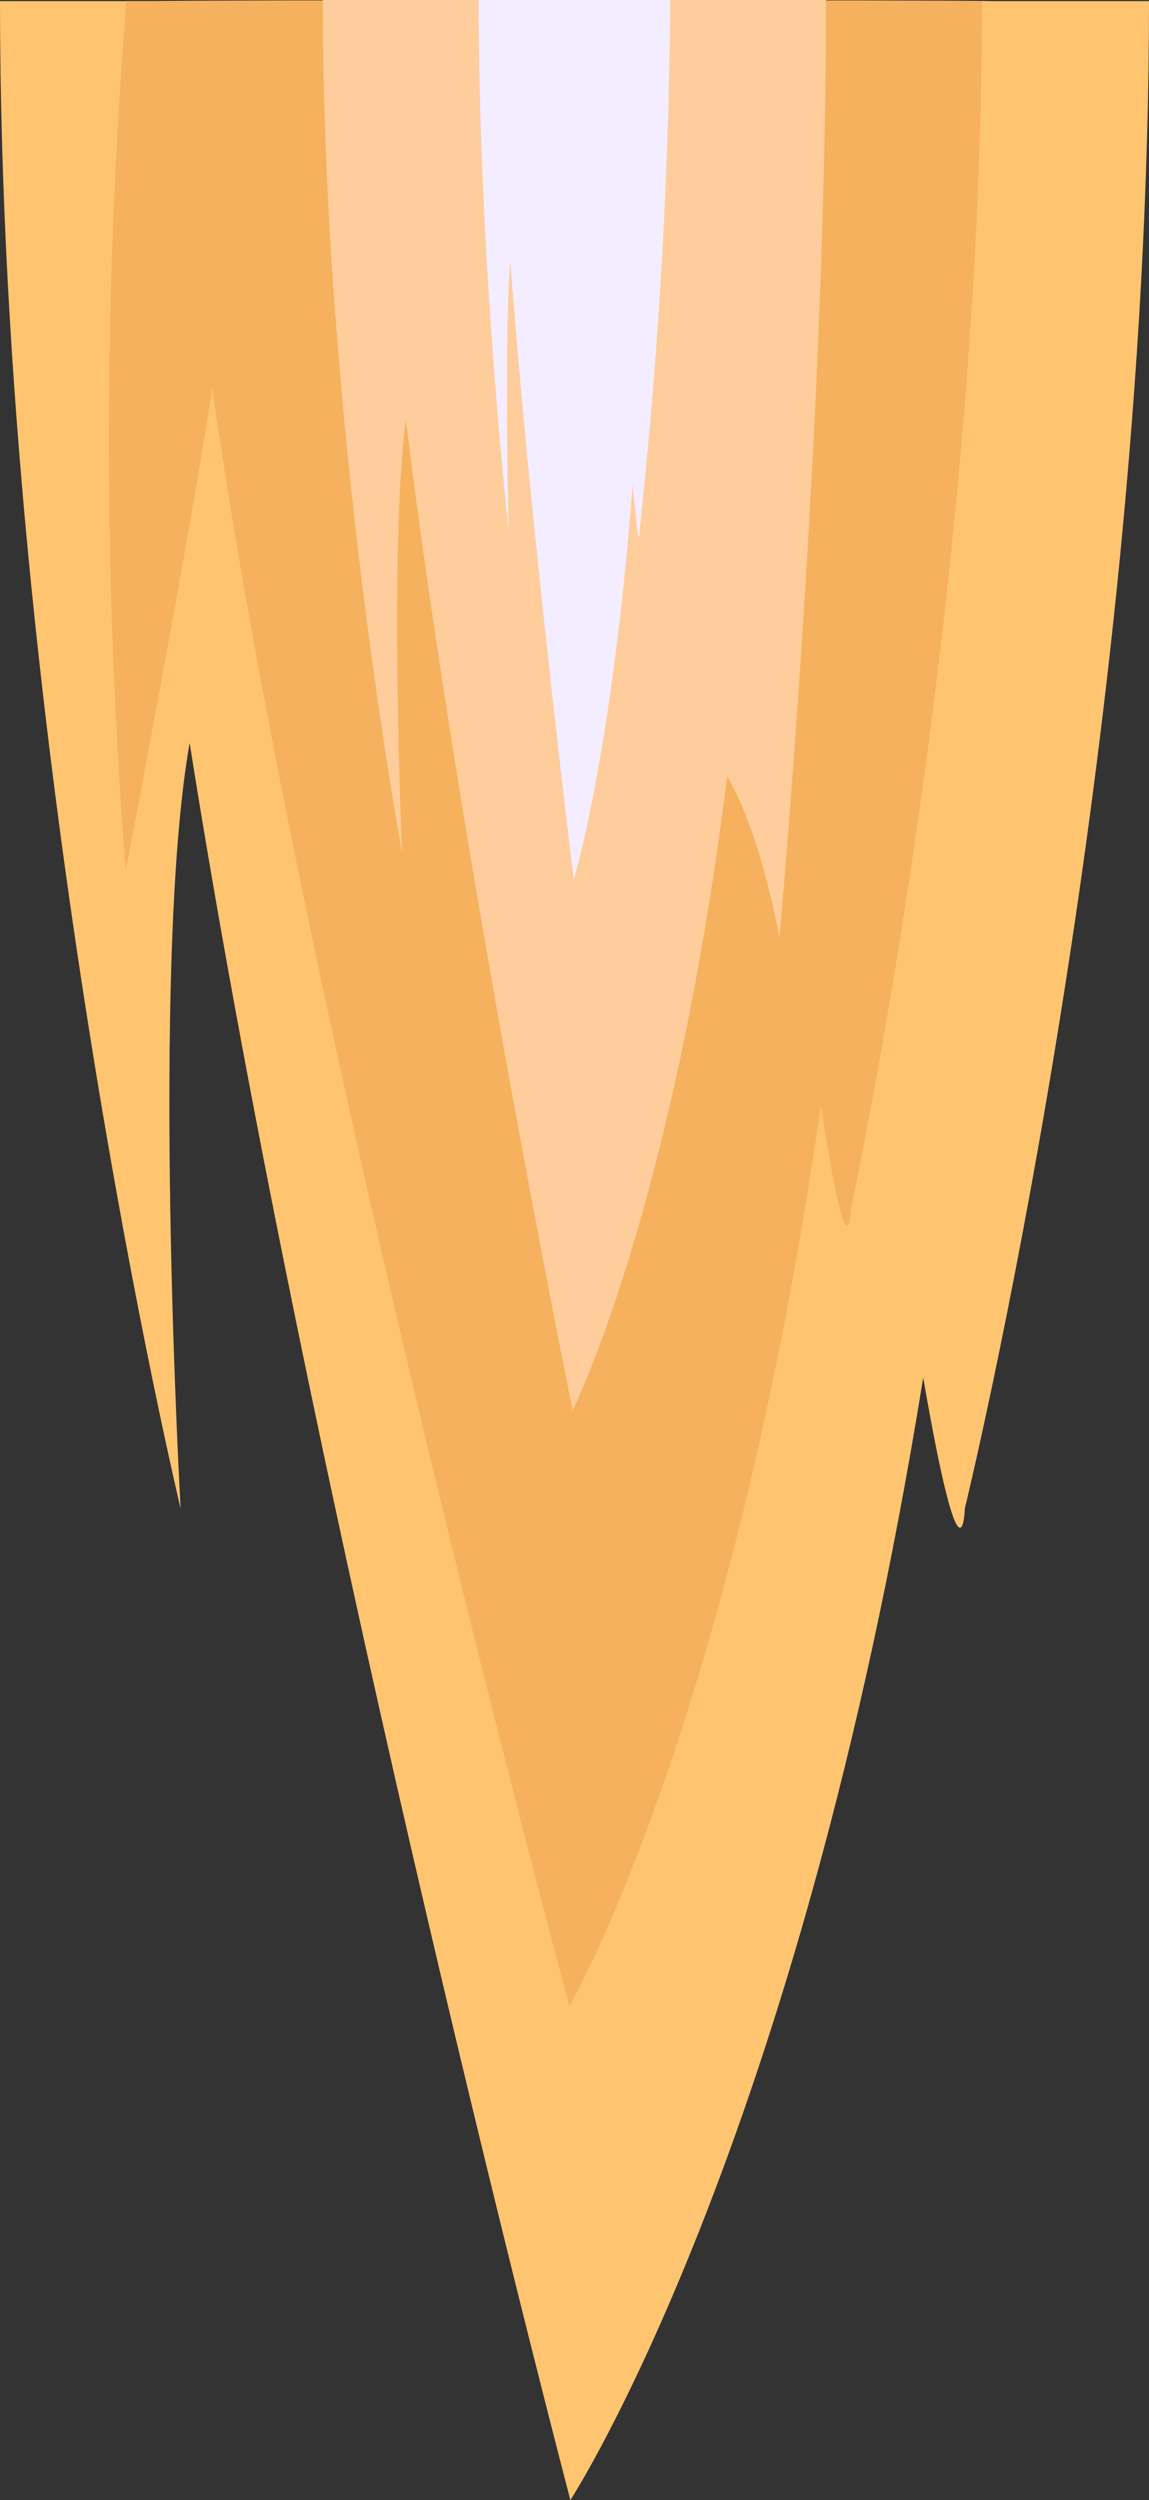 <svg xmlns="http://www.w3.org/2000/svg" viewBox="0 0 71.19 154.8"><rect x="0" y="0" width="71.19" height="154.8" fill="#333333" stroke="none"/><defs><style>.cls-1{fill:#ffc470;}.cls-2{fill:#f6b15e;}.cls-3{fill:#fecd9b;}.cls-4{fill:#f3edff;}</style></defs><g id="Layer_2" data-name="Layer 2"><g id="spaceship"><path class="cls-1" d="M0,.07H9.81C9.81,0,61.38,0,61.38.07h9.81c0,46.66-11.41,93.33-11.41,93.33s-.18,5.78-2.58-8.1c-7.7,47.81-21.86,69.5-21.86,69.5S19.3,93.81,11.75,46C9.3,59.88,11.19,93.4,11.19,93.4S0,46.73,0,.07Z"/><path class="cls-2" d="M7.83.07h9.24c0-.08,36.77-.08,36.77,0h7c0,37.44-8.14,74.88-8.14,74.88s-.13,4.64-1.84-6.5c-5.49,38.36-15.58,55.77-15.58,55.77S18.54,62.43,13.16,24.06C11.41,35.21,7.79,53.9,7.79,53.9A341.19,341.19,0,0,1,7.83.07Z"/><path class="cls-3" d="M20,0H24.3S46.89,0,46.89,0h4.29c0,26.35-2.89,58.07-2.89,58.07s-1.09-6.38-3.24-10c-3.37,27-9.57,39.24-9.57,39.24S28.46,53,25.15,26c-1.07,7.85-.24,26.77-.24,26.77S20,26.39,20,0Z"/><path class="cls-4" d="M29.66,0h1.63S39.9,0,39.9,0h1.63a327.42,327.42,0,0,1-1.9,32.84s0,2-.43-2.84c-1.29,16.82-3.65,24.45-3.65,24.45S32.88,33,31.62,16.18c-.41,4.89-.1,16.68-.1,16.68S29.66,16.44,29.66,0Z"/></g></g></svg>